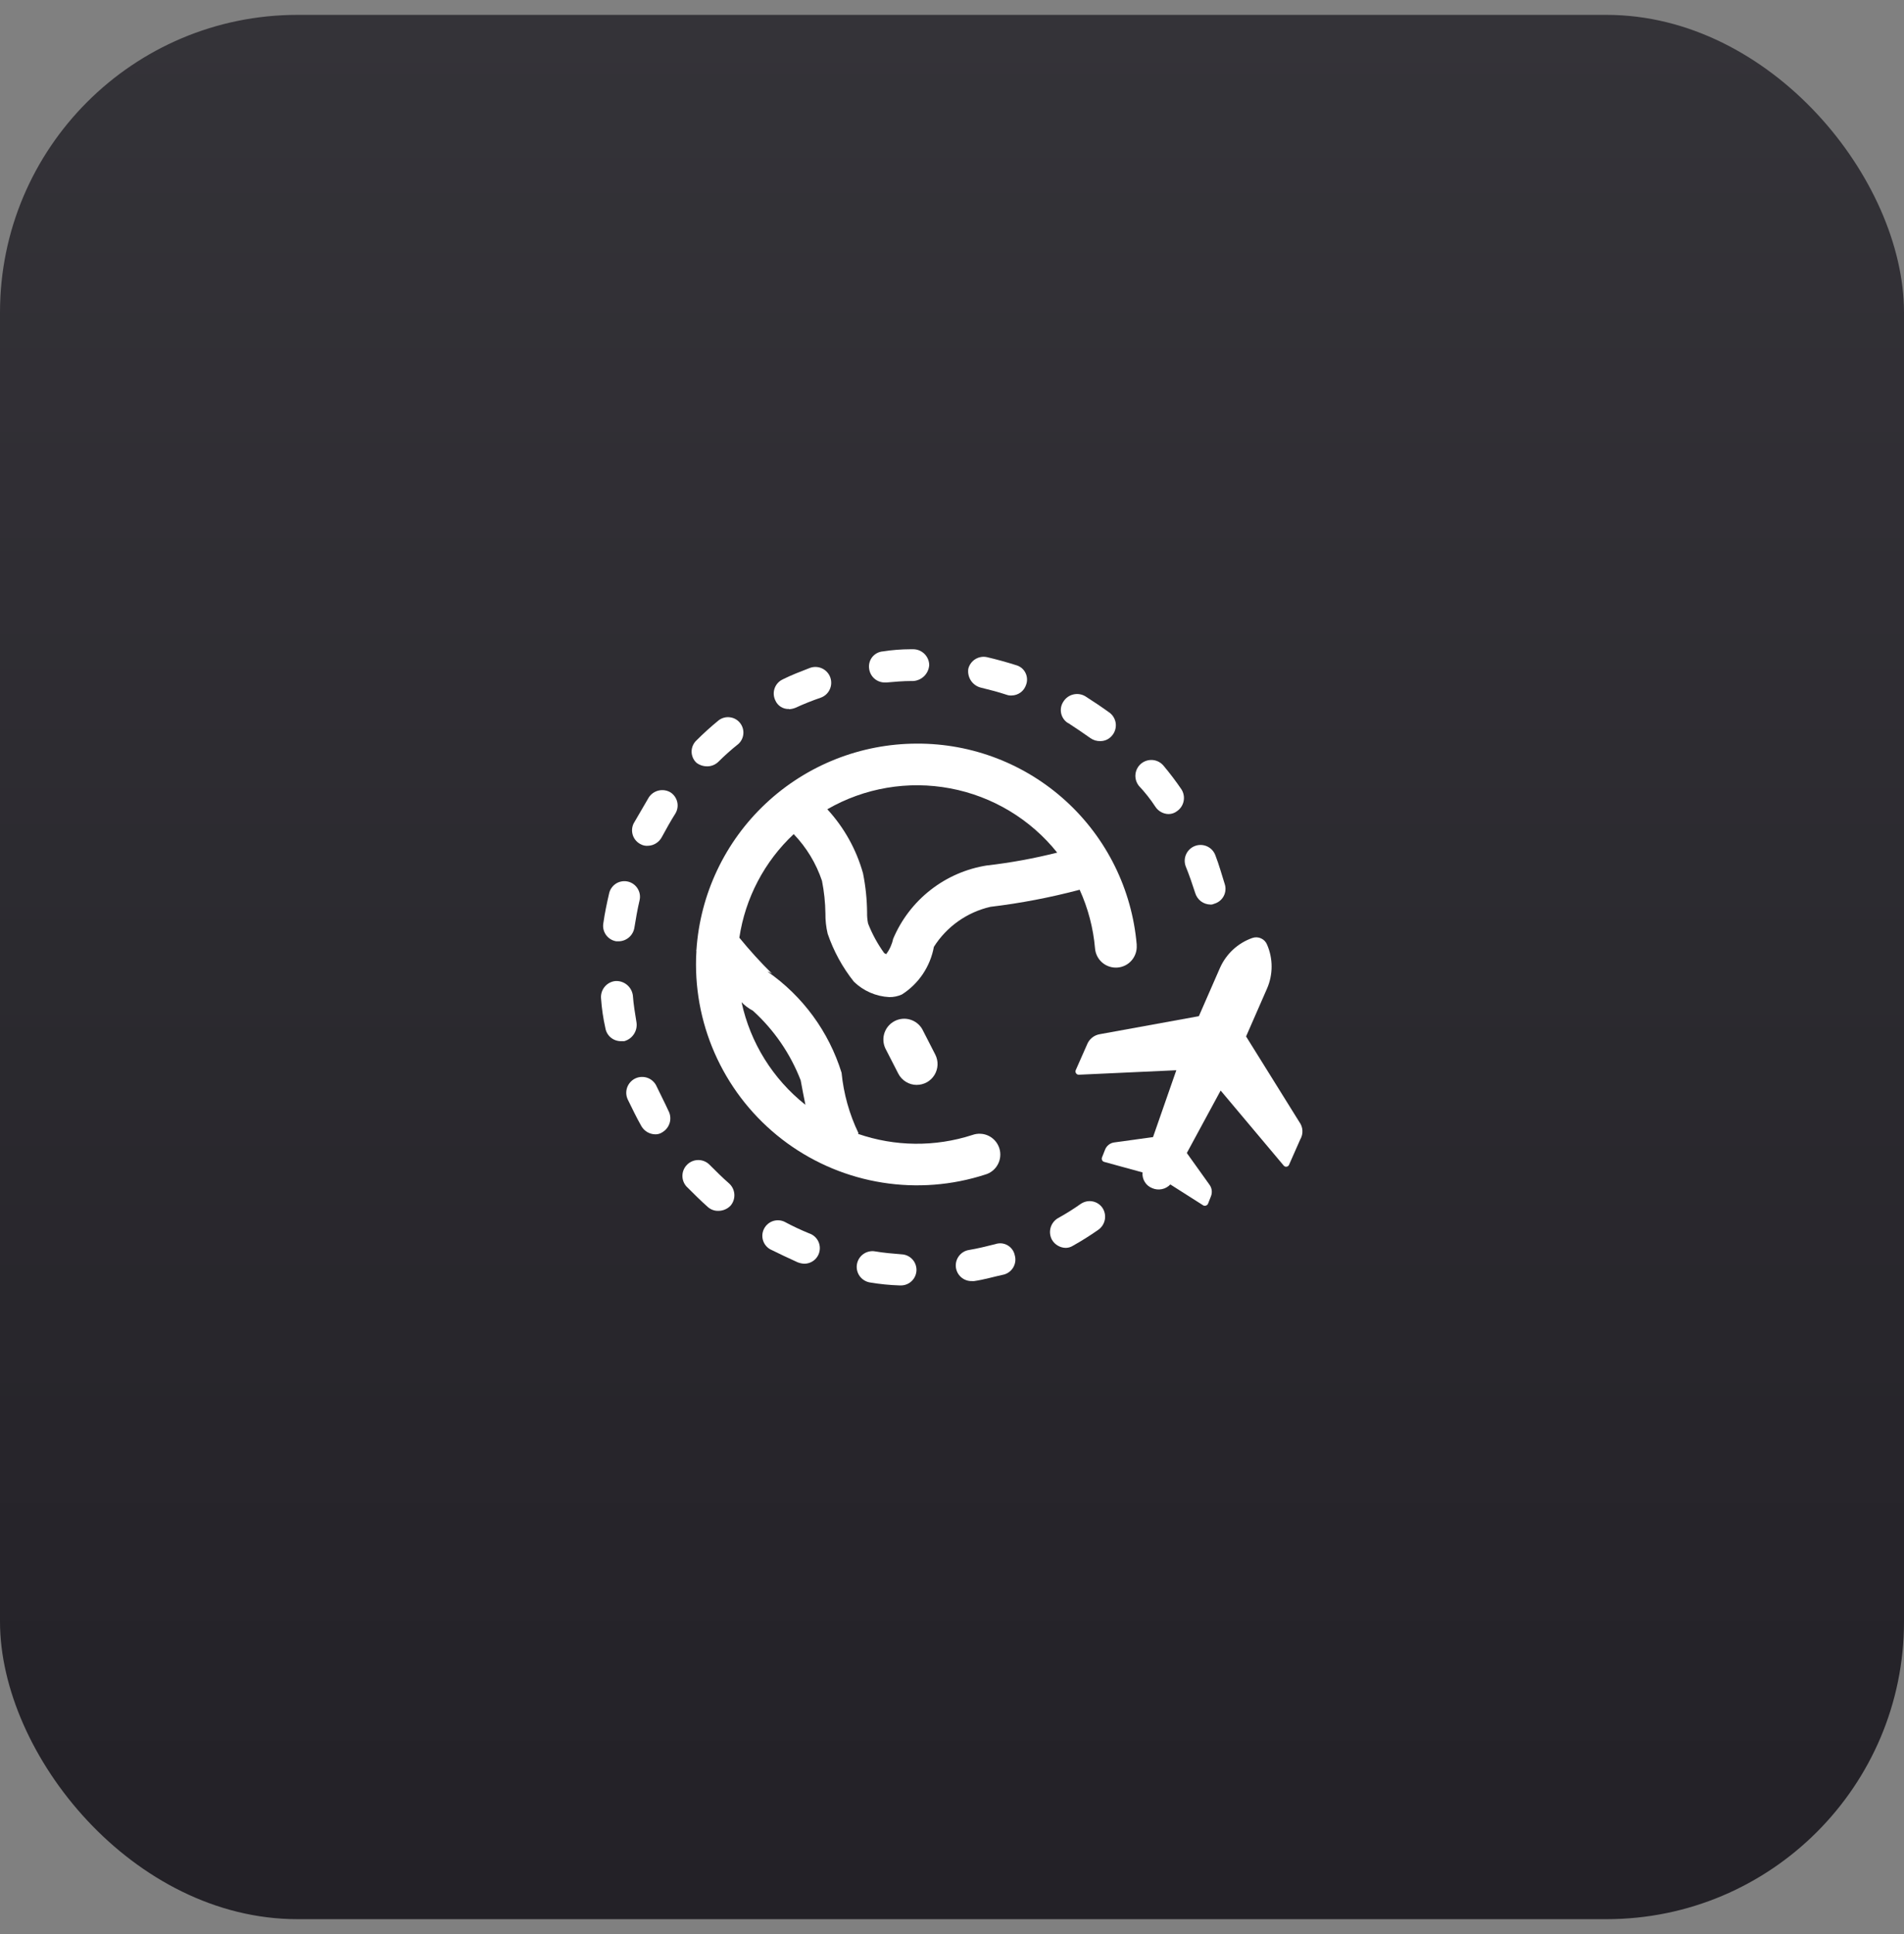 <svg width="64" height="65" viewBox="0 0 64 65" fill="none" xmlns="http://www.w3.org/2000/svg">
<rect x="0" y="0" width="64" height="65" fill="#808080" stroke="none"/>
<rect y="0.5" width="64" height="64" rx="10" fill="url(#paint0_linear_438_653)"/>
<g clip-path="url(#clip0_438_653)">
<g clip-path="url(#clip1_438_653)">
<g clip-path="url(#clip2_438_653)">
<path d="M30.817 24.992C28.932 24.995 27.119 25.713 25.744 27.001C24.368 28.289 23.534 30.052 23.409 31.932C23.407 31.943 23.407 31.954 23.409 31.965C23.398 32.114 23.395 32.265 23.395 32.417C23.396 33.588 23.675 34.742 24.208 35.785C24.74 36.828 25.512 37.731 26.459 38.419C27.407 39.107 28.504 39.562 29.66 39.745C30.817 39.929 32.001 39.837 33.115 39.476C33.205 39.451 33.29 39.407 33.363 39.348C33.437 39.289 33.497 39.216 33.541 39.133C33.586 39.05 33.613 38.959 33.621 38.865C33.63 38.771 33.619 38.677 33.59 38.587C33.561 38.498 33.514 38.415 33.453 38.344C33.391 38.273 33.316 38.215 33.231 38.173C33.146 38.132 33.054 38.108 32.96 38.104C32.866 38.099 32.772 38.113 32.684 38.145C31.432 38.551 30.081 38.537 28.837 38.106L28.858 38.087C28.55 37.448 28.357 36.759 28.288 36.053C27.86 34.673 26.983 33.476 25.796 32.652C25.851 32.668 25.904 32.693 25.952 32.725C25.564 32.342 25.197 31.938 24.852 31.515C25.051 30.182 25.695 28.954 26.679 28.033C27.108 28.48 27.433 29.016 27.63 29.604C27.701 29.964 27.74 30.329 27.745 30.696C27.742 30.926 27.767 31.155 27.82 31.379C28.02 31.964 28.318 32.511 28.703 32.994C29.024 33.305 29.447 33.489 29.893 33.511C30.04 33.513 30.184 33.482 30.317 33.422C30.597 33.244 30.836 33.009 31.021 32.734C31.205 32.459 31.331 32.148 31.391 31.822C31.822 31.141 32.505 30.658 33.291 30.477C34.303 30.356 35.306 30.164 36.291 29.903C36.573 30.524 36.748 31.189 36.807 31.868C36.821 32.054 36.907 32.227 37.048 32.349C37.117 32.409 37.198 32.455 37.286 32.484C37.373 32.513 37.466 32.525 37.557 32.518C37.65 32.512 37.739 32.487 37.822 32.446C37.904 32.405 37.978 32.348 38.038 32.278C38.098 32.208 38.144 32.127 38.173 32.04C38.203 31.953 38.214 31.86 38.208 31.768C38.208 31.759 38.208 31.75 38.208 31.741C38.048 29.894 37.2 28.174 35.83 26.923C34.461 25.673 32.671 24.983 30.817 24.992ZM25.306 33.967C26.017 34.611 26.568 35.413 26.914 36.309C26.97 36.609 27.021 36.883 27.073 37.131C25.98 36.265 25.221 35.047 24.927 33.684C25.038 33.797 25.165 33.893 25.306 33.967ZM33.181 29.085C32.487 29.193 31.832 29.477 31.279 29.91C30.725 30.343 30.292 30.91 30.02 31.558C29.981 31.743 29.901 31.917 29.787 32.068C29.761 32.054 29.738 32.042 29.72 32.031C29.499 31.724 29.317 31.391 29.179 31.038C29.154 30.917 29.143 30.794 29.146 30.67C29.142 30.227 29.096 29.785 29.009 29.351C28.785 28.549 28.373 27.811 27.809 27.198C29.059 26.477 30.525 26.229 31.942 26.496C33.36 26.763 34.635 27.529 35.536 28.655C34.762 28.85 33.976 28.994 33.183 29.086L33.181 29.085Z" fill="white"/>
<path d="M23.409 31.931C23.407 31.942 23.407 31.953 23.409 31.964C23.402 31.959 23.397 31.952 23.393 31.945L23.409 31.931Z" fill="white"/>
<path d="M30.816 36.462C30.687 36.462 30.561 36.427 30.451 36.359C30.341 36.292 30.252 36.195 30.193 36.08L29.756 35.227C29.682 35.063 29.673 34.877 29.732 34.707C29.792 34.537 29.914 34.397 30.075 34.315C30.235 34.233 30.421 34.215 30.593 34.267C30.766 34.318 30.912 34.434 31.001 34.59L31.438 35.443C31.492 35.55 31.519 35.669 31.514 35.788C31.509 35.908 31.474 36.024 31.412 36.126C31.349 36.228 31.262 36.313 31.158 36.372C31.053 36.43 30.936 36.461 30.816 36.461V36.462Z" fill="white"/>
<path d="M29.752 22.937H29.801C30.068 22.913 30.36 22.888 30.627 22.888H30.7C30.839 22.878 30.969 22.819 31.067 22.721C31.165 22.623 31.224 22.492 31.234 22.354C31.233 22.213 31.176 22.078 31.076 21.978C30.976 21.878 30.841 21.821 30.7 21.82H30.6C30.291 21.821 29.983 21.845 29.677 21.893C29.607 21.898 29.54 21.918 29.478 21.951C29.416 21.984 29.362 22.029 29.318 22.084C29.275 22.139 29.243 22.202 29.226 22.27C29.208 22.337 29.204 22.408 29.215 22.477C29.232 22.606 29.296 22.725 29.395 22.81C29.494 22.895 29.622 22.94 29.752 22.937Z" fill="white"/>
<path d="M23.776 25.755C23.911 25.755 24.041 25.702 24.14 25.609C24.355 25.395 24.582 25.192 24.82 25.003C24.918 24.914 24.978 24.79 24.987 24.658C24.997 24.526 24.955 24.395 24.871 24.292C24.787 24.189 24.667 24.123 24.535 24.107C24.404 24.09 24.27 24.125 24.164 24.203C23.901 24.417 23.65 24.644 23.411 24.883C23.359 24.931 23.318 24.99 23.29 25.055C23.262 25.119 23.247 25.189 23.247 25.26C23.247 25.33 23.262 25.4 23.29 25.465C23.318 25.53 23.359 25.588 23.411 25.636C23.516 25.715 23.644 25.757 23.776 25.755Z" fill="white"/>
<path d="M20.715 31.635H20.815C20.94 31.629 21.059 31.579 21.152 31.495C21.245 31.411 21.306 31.297 21.325 31.173C21.373 30.881 21.425 30.567 21.495 30.273C21.512 30.205 21.517 30.135 21.507 30.066C21.497 29.996 21.473 29.93 21.437 29.87C21.401 29.81 21.354 29.758 21.297 29.716C21.241 29.675 21.177 29.645 21.109 29.629C21.041 29.613 20.97 29.61 20.901 29.622C20.832 29.633 20.766 29.658 20.707 29.695C20.648 29.733 20.597 29.781 20.557 29.839C20.517 29.896 20.488 29.96 20.474 30.029C20.401 30.345 20.328 30.685 20.28 31.029C20.268 31.098 20.27 31.168 20.286 31.236C20.302 31.303 20.331 31.367 20.372 31.424C20.413 31.48 20.464 31.528 20.524 31.565C20.583 31.601 20.649 31.625 20.718 31.636L20.715 31.635Z" fill="white"/>
<path d="M26.522 23.836C26.597 23.831 26.671 23.815 26.74 23.787C27.018 23.659 27.301 23.546 27.59 23.447C27.723 23.399 27.831 23.3 27.89 23.172C27.95 23.044 27.956 22.898 27.908 22.765C27.86 22.633 27.761 22.524 27.633 22.465C27.505 22.405 27.359 22.399 27.226 22.447C26.91 22.569 26.594 22.69 26.303 22.836C26.178 22.897 26.082 23.005 26.037 23.136C25.991 23.267 26 23.411 26.06 23.536C26.098 23.626 26.163 23.703 26.245 23.755C26.328 23.807 26.425 23.833 26.522 23.828V23.836Z" fill="white"/>
<path d="M32.959 23.107C33.252 23.18 33.544 23.253 33.836 23.35C33.89 23.37 33.948 23.378 34.005 23.374C34.115 23.372 34.22 23.336 34.308 23.271C34.395 23.206 34.459 23.114 34.492 23.01C34.516 22.945 34.526 22.875 34.521 22.806C34.517 22.736 34.498 22.669 34.466 22.607C34.434 22.545 34.39 22.491 34.336 22.447C34.281 22.404 34.219 22.372 34.151 22.354C33.836 22.254 33.495 22.16 33.181 22.087C33.045 22.056 32.903 22.08 32.785 22.152C32.667 22.225 32.582 22.341 32.548 22.476C32.528 22.613 32.558 22.754 32.634 22.871C32.71 22.987 32.826 23.072 32.961 23.108L32.959 23.107Z" fill="white"/>
<path d="M40.175 30.012C40.208 30.122 40.275 30.22 40.366 30.29C40.458 30.359 40.57 30.398 40.685 30.4C40.727 30.403 40.769 30.395 40.806 30.376C40.874 30.358 40.937 30.326 40.993 30.283C41.048 30.24 41.094 30.186 41.128 30.125C41.162 30.064 41.183 29.996 41.19 29.927C41.198 29.857 41.191 29.787 41.17 29.72C41.07 29.404 40.976 29.064 40.854 28.748C40.806 28.615 40.707 28.507 40.579 28.447C40.451 28.388 40.305 28.381 40.172 28.43C40.04 28.478 39.932 28.577 39.872 28.705C39.812 28.833 39.806 28.979 39.854 29.112C39.981 29.424 40.078 29.712 40.175 30.012Z" fill="white"/>
<path d="M21.394 34.356C21.346 34.065 21.294 33.749 21.273 33.456C21.255 33.317 21.184 33.189 21.076 33.099C20.968 33.009 20.83 32.963 20.689 32.971C20.548 32.984 20.417 33.053 20.326 33.163C20.235 33.272 20.191 33.413 20.203 33.554C20.226 33.891 20.275 34.225 20.349 34.554C20.37 34.679 20.436 34.793 20.534 34.873C20.632 34.953 20.756 34.995 20.883 34.992H20.983C21.118 34.955 21.234 34.87 21.31 34.752C21.386 34.635 21.416 34.494 21.394 34.356Z" fill="white"/>
<path d="M38.838 27.116C38.886 27.189 38.951 27.249 39.027 27.291C39.103 27.333 39.188 27.357 39.275 27.359C39.381 27.36 39.484 27.325 39.567 27.259C39.681 27.18 39.759 27.06 39.786 26.924C39.813 26.788 39.787 26.647 39.713 26.53C39.525 26.254 39.323 25.987 39.107 25.73C39.016 25.623 38.887 25.556 38.747 25.543C38.607 25.531 38.468 25.574 38.359 25.663C38.251 25.752 38.181 25.881 38.167 26.021C38.152 26.16 38.194 26.3 38.281 26.41C38.487 26.629 38.674 26.865 38.838 27.116Z" fill="white"/>
<path d="M35.9 24.297C36.166 24.467 36.41 24.637 36.653 24.807C36.752 24.877 36.871 24.912 36.992 24.907C37.074 24.907 37.154 24.886 37.226 24.848C37.297 24.81 37.359 24.755 37.406 24.688C37.486 24.578 37.521 24.44 37.503 24.304C37.484 24.168 37.413 24.044 37.306 23.959C37.038 23.765 36.746 23.57 36.48 23.4C36.359 23.329 36.217 23.307 36.081 23.339C35.945 23.37 35.827 23.453 35.751 23.57C35.711 23.627 35.683 23.692 35.668 23.759C35.654 23.828 35.654 23.898 35.667 23.966C35.681 24.034 35.708 24.099 35.747 24.156C35.786 24.213 35.837 24.262 35.895 24.299L35.9 24.297Z" fill="white"/>
<path d="M30.311 42.156C30.019 42.132 29.704 42.107 29.411 42.056C29.343 42.044 29.273 42.047 29.205 42.063C29.137 42.079 29.073 42.108 29.017 42.149C28.96 42.189 28.913 42.241 28.876 42.3C28.84 42.359 28.815 42.425 28.804 42.493C28.793 42.562 28.795 42.632 28.811 42.7C28.827 42.767 28.856 42.831 28.897 42.888C28.937 42.944 28.989 42.992 29.048 43.028C29.107 43.065 29.173 43.09 29.241 43.101C29.572 43.157 29.906 43.19 30.241 43.201H30.29C30.426 43.199 30.555 43.145 30.651 43.049C30.747 42.954 30.802 42.825 30.806 42.69C30.809 42.554 30.759 42.423 30.668 42.324C30.576 42.224 30.449 42.164 30.314 42.156H30.311Z" fill="white"/>
<path d="M33.445 41.816C33.153 41.889 32.861 41.962 32.569 42.01C32.437 42.031 32.318 42.102 32.237 42.208C32.155 42.313 32.117 42.446 32.129 42.579C32.142 42.712 32.205 42.835 32.305 42.924C32.405 43.012 32.535 43.059 32.669 43.055H32.744C33.084 43.006 33.4 42.909 33.744 42.836C33.812 42.818 33.875 42.786 33.93 42.743C33.985 42.7 34.031 42.646 34.065 42.585C34.099 42.524 34.12 42.456 34.128 42.387C34.135 42.317 34.128 42.247 34.108 42.18C34.093 42.11 34.063 42.045 34.021 41.988C33.978 41.931 33.924 41.883 33.862 41.849C33.8 41.814 33.731 41.793 33.66 41.787C33.589 41.782 33.518 41.791 33.451 41.815L33.445 41.816Z" fill="white"/>
<path d="M36.337 40.454C36.086 40.632 35.826 40.795 35.557 40.943C35.436 41.016 35.348 41.133 35.312 41.269C35.276 41.405 35.294 41.549 35.363 41.672C35.411 41.752 35.478 41.819 35.559 41.865C35.639 41.912 35.731 41.938 35.824 41.939C35.91 41.938 35.994 41.913 36.067 41.866C36.359 41.703 36.643 41.524 36.917 41.332C37.03 41.253 37.108 41.133 37.136 40.997C37.163 40.861 37.137 40.72 37.063 40.603C37.025 40.545 36.976 40.496 36.919 40.457C36.861 40.418 36.797 40.391 36.729 40.378C36.661 40.364 36.591 40.364 36.523 40.378C36.456 40.392 36.391 40.419 36.334 40.457L36.337 40.454Z" fill="white"/>
<path d="M27.197 41.451C26.915 41.336 26.64 41.206 26.371 41.062C26.25 41.004 26.11 40.996 25.982 41.038C25.854 41.081 25.748 41.171 25.685 41.291C25.622 41.41 25.608 41.549 25.645 41.678C25.683 41.808 25.769 41.918 25.885 41.985C26.177 42.131 26.492 42.277 26.808 42.422C26.878 42.45 26.952 42.467 27.027 42.471C27.152 42.473 27.274 42.43 27.37 42.35C27.466 42.27 27.53 42.158 27.55 42.034C27.571 41.911 27.547 41.784 27.482 41.677C27.417 41.57 27.316 41.49 27.197 41.451Z" fill="white"/>
<path d="M23.848 39.143C23.75 39.045 23.618 38.989 23.48 38.987C23.341 38.985 23.208 39.037 23.107 39.132C23.006 39.226 22.946 39.356 22.939 39.495C22.932 39.633 22.98 39.768 23.071 39.872C23.314 40.115 23.557 40.358 23.8 40.572C23.901 40.659 24.032 40.702 24.164 40.694C24.311 40.69 24.45 40.629 24.553 40.524C24.646 40.418 24.693 40.279 24.684 40.138C24.675 39.997 24.611 39.865 24.505 39.771C24.285 39.58 24.068 39.361 23.848 39.143Z" fill="white"/>
<path d="M22.075 36.519C22.047 36.454 22.007 36.394 21.956 36.345C21.905 36.295 21.845 36.256 21.779 36.23C21.713 36.204 21.642 36.192 21.571 36.194C21.5 36.195 21.43 36.211 21.365 36.24C21.3 36.269 21.242 36.311 21.194 36.363C21.145 36.415 21.108 36.476 21.083 36.543C21.059 36.61 21.048 36.681 21.051 36.752C21.055 36.822 21.072 36.892 21.103 36.956C21.249 37.248 21.395 37.563 21.564 37.856C21.612 37.936 21.68 38.002 21.76 38.049C21.841 38.096 21.933 38.121 22.026 38.123C22.113 38.125 22.198 38.099 22.269 38.05C22.39 37.977 22.477 37.861 22.514 37.725C22.55 37.589 22.532 37.444 22.463 37.321C22.342 37.053 22.201 36.786 22.075 36.519Z" fill="white"/>
<path d="M22.537 26.63C22.417 26.559 22.274 26.537 22.138 26.569C22.002 26.601 21.884 26.683 21.808 26.8L21.298 27.676C21.237 27.801 21.229 27.945 21.274 28.077C21.32 28.208 21.416 28.316 21.541 28.376C21.615 28.416 21.7 28.433 21.784 28.425C21.88 28.422 21.973 28.393 22.054 28.341C22.135 28.29 22.201 28.218 22.246 28.133C22.392 27.866 22.538 27.599 22.707 27.333C22.774 27.217 22.795 27.079 22.763 26.948C22.731 26.817 22.65 26.703 22.537 26.63Z" fill="white"/>
<path d="M43.677 37.711L41.885 34.833L42.592 33.217C42.692 32.985 42.743 32.736 42.743 32.484C42.743 32.233 42.692 31.983 42.592 31.752C42.555 31.656 42.482 31.579 42.388 31.537C42.295 31.494 42.188 31.49 42.092 31.525C41.851 31.61 41.63 31.744 41.444 31.917C41.257 32.091 41.108 32.301 41.005 32.535L40.298 34.152L36.966 34.758C36.87 34.774 36.78 34.815 36.705 34.877C36.629 34.939 36.572 35.02 36.537 35.111L36.158 35.969C36.151 35.985 36.149 36.003 36.151 36.021C36.153 36.038 36.159 36.055 36.169 36.07C36.179 36.085 36.192 36.097 36.207 36.106C36.223 36.114 36.24 36.119 36.258 36.12L39.54 35.969L38.757 38.216L37.47 38.393C37.397 38.4 37.327 38.427 37.269 38.472C37.211 38.517 37.167 38.577 37.142 38.646L37.042 38.899C37.036 38.914 37.033 38.93 37.034 38.946C37.034 38.962 37.038 38.978 37.046 38.992C37.053 39.006 37.063 39.019 37.075 39.029C37.088 39.039 37.102 39.046 37.118 39.05L38.405 39.403C38.394 39.515 38.42 39.628 38.48 39.724C38.539 39.82 38.628 39.893 38.733 39.933C38.835 39.977 38.948 39.987 39.056 39.965C39.164 39.943 39.263 39.888 39.339 39.807L40.45 40.514C40.477 40.526 40.508 40.527 40.535 40.518C40.563 40.509 40.587 40.49 40.602 40.465L40.702 40.211C40.729 40.146 40.739 40.075 40.73 40.005C40.721 39.934 40.694 39.868 40.651 39.811L39.893 38.751L41.03 36.651L43.151 39.175C43.163 39.189 43.177 39.199 43.194 39.205C43.211 39.211 43.229 39.213 43.246 39.211C43.264 39.208 43.28 39.201 43.295 39.191C43.309 39.18 43.32 39.166 43.328 39.15L43.707 38.292C43.759 38.203 43.785 38.1 43.779 37.997C43.774 37.894 43.738 37.794 43.677 37.711Z" fill="white"/>
</g>
</g>
</g>
<defs>
<linearGradient id="paint0_linear_438_653" x1="32" y1="0.5" x2="32" y2="64.5" gradientUnits="userSpaceOnUse">
<stop stop-color="#343338"/>
<stop offset="0.25" stop-color="#302E34"/>
<stop offset="0.5" stop-color="#2B2A2F"/>
<stop offset="0.75" stop-color="#27252B"/>
<stop offset="1" stop-color="#232127"/>
</linearGradient>
<clipPath id="clip0_438_653">
<rect width="23.58" height="21.38" fill="white" transform="translate(20.2 21.82)"/>
</clipPath>
<clipPath id="clip1_438_653">
<rect width="23.58" height="21.38" fill="white" transform="translate(20.2 21.82)"/>
</clipPath>
<clipPath id="clip2_438_653">
<rect width="23.576" height="21.38" fill="white" transform="translate(20.202 21.82)"/>
</clipPath>
</defs>
</svg>
